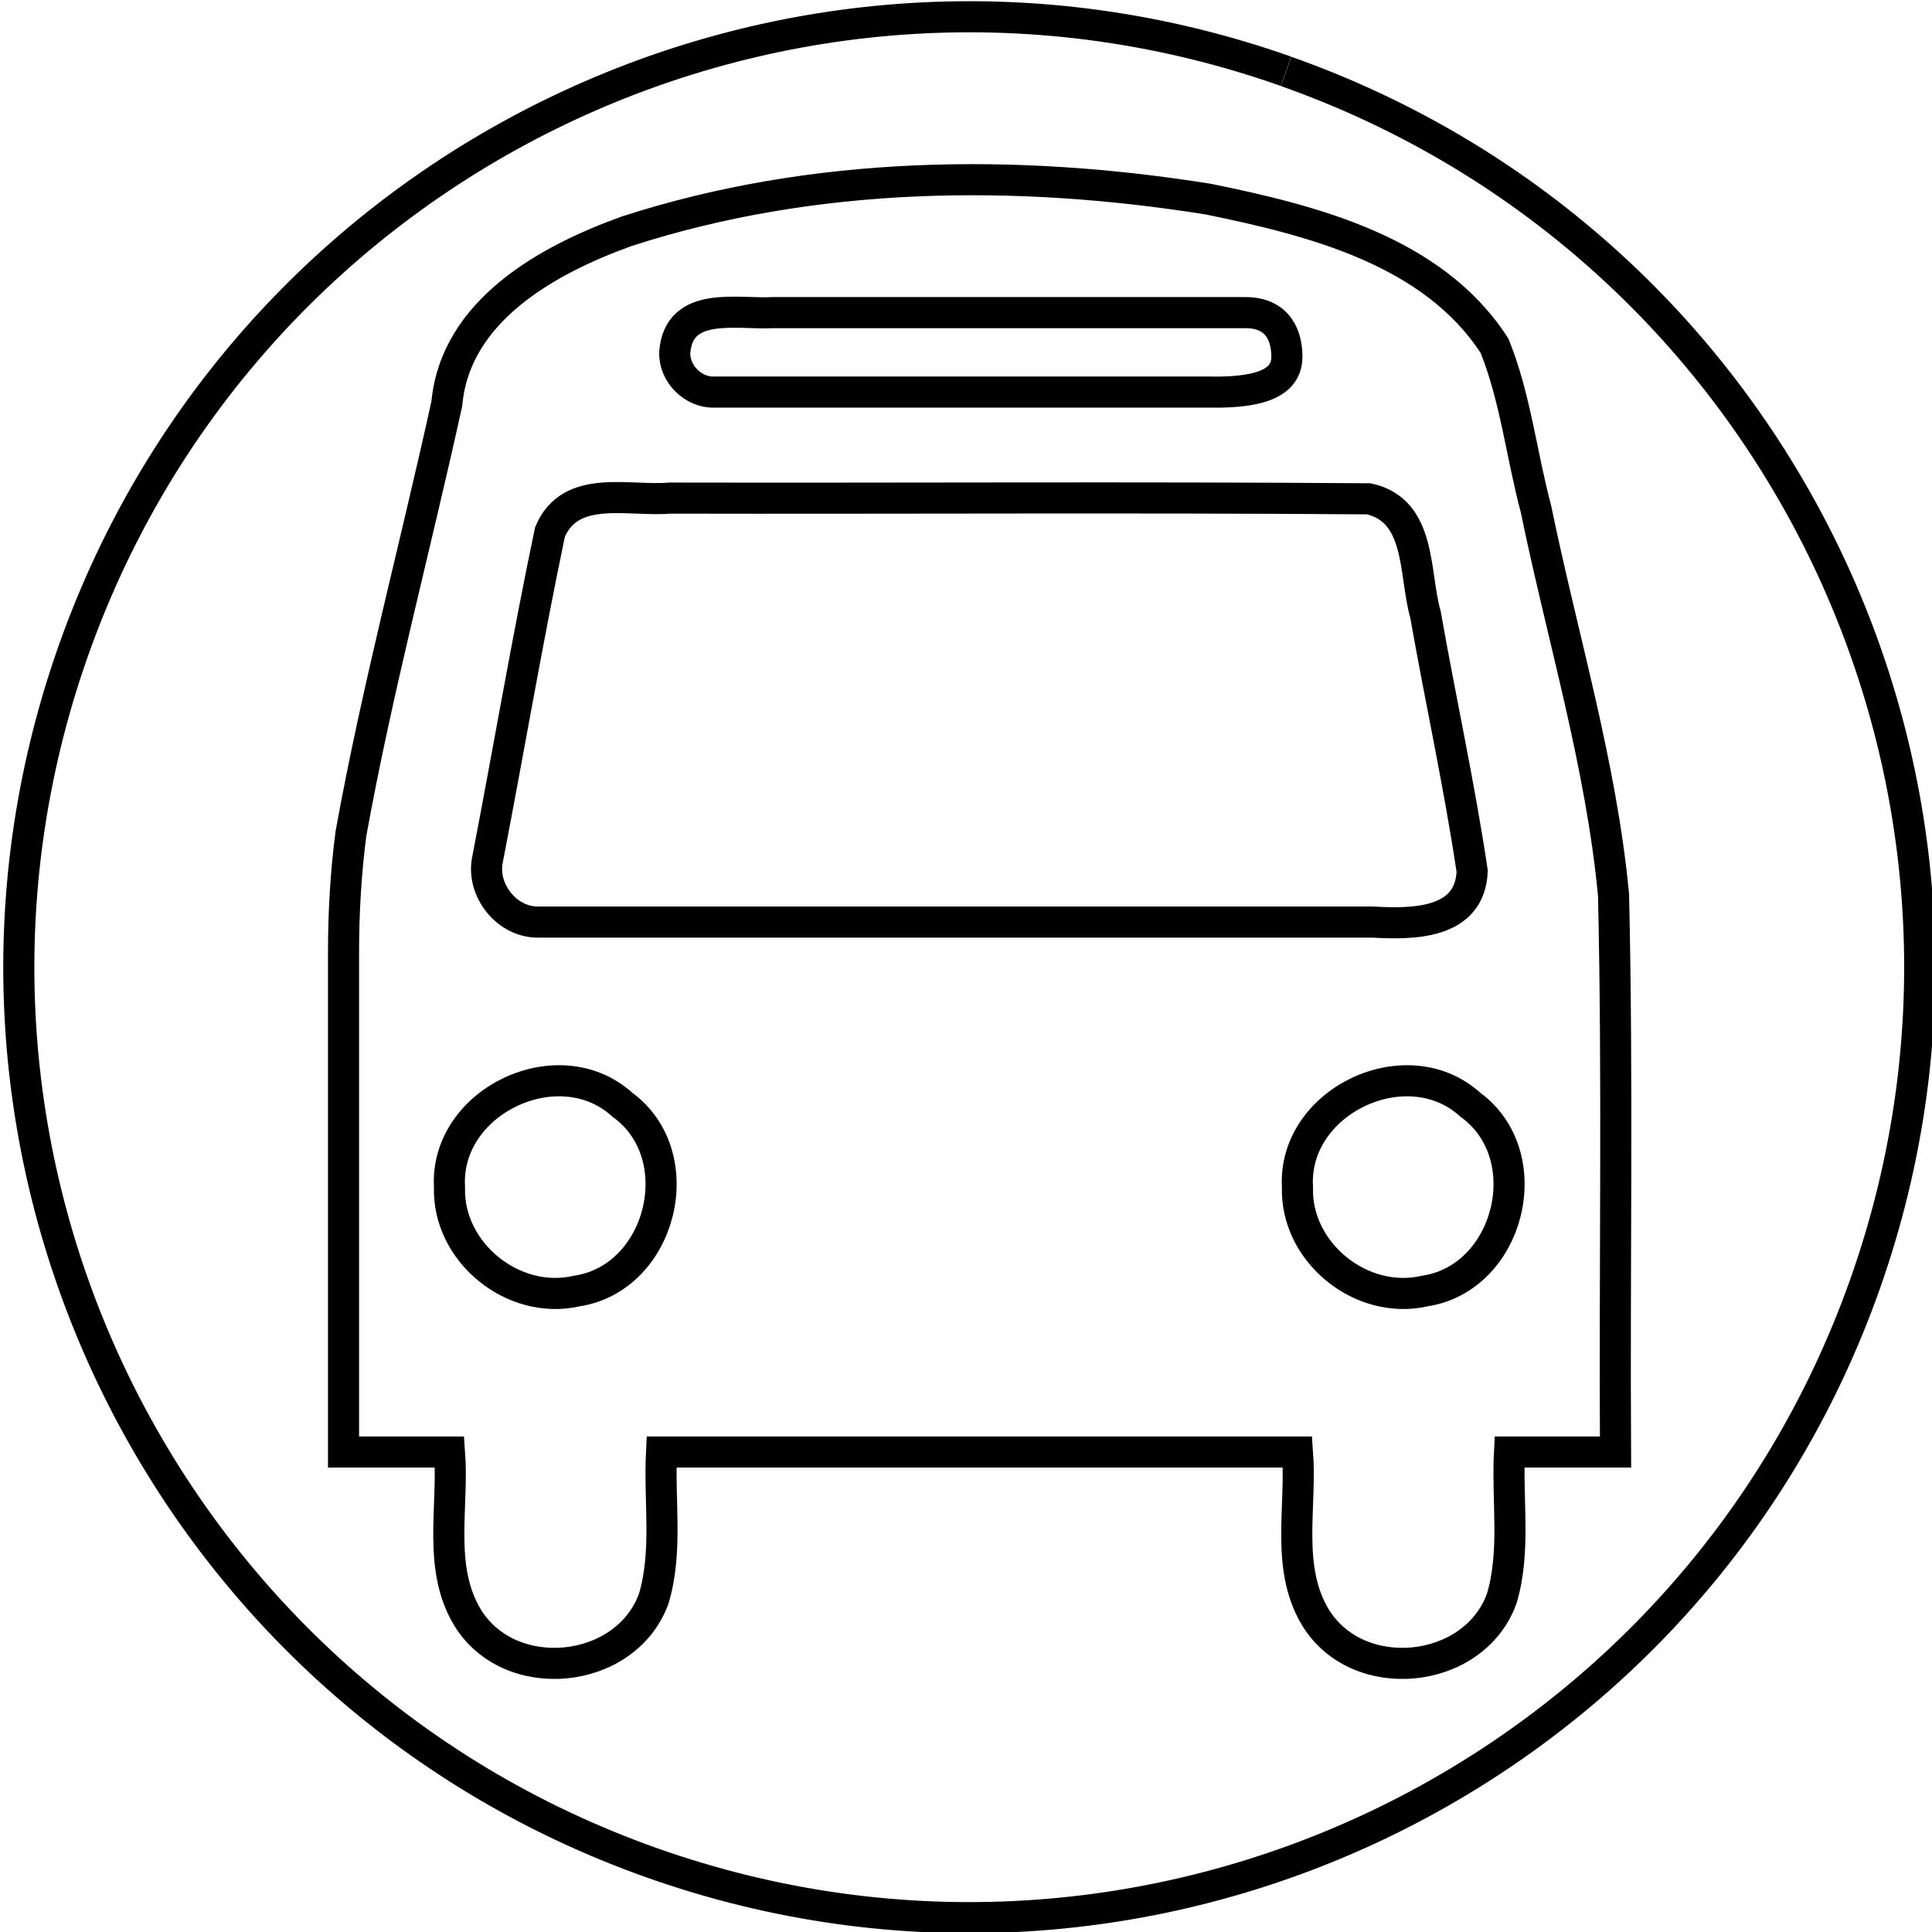 <?xml version="1.0" encoding="UTF-8" standalone="no"?>
<!-- Created with Inkscape (http://www.inkscape.org/) -->

<svg
   xmlns:dc="http://purl.org/dc/elements/1.1/"
   xmlns:cc="http://creativecommons.org/ns#"
   xmlns:rdf="http://www.w3.org/1999/02/22-rdf-syntax-ns#"
   xmlns:svg="http://www.w3.org/2000/svg"
   xmlns="http://www.w3.org/2000/svg"
   xmlns:sodipodi="http://sodipodi.sourceforge.net/DTD/sodipodi-0.dtd"
   xmlns:inkscape="http://www.inkscape.org/namespaces/inkscape"
   width="32px"
   height="32px"
   id="svg3214"
   version="1.1"
   inkscape:version="0.48.5 r10040"
   sodipodi:docname="bus_circle_2_path.svg">
  <defs
     id="defs3216" />
  <sodipodi:namedview
     id="base"
     pagecolor="#ffffff"
     bordercolor="#666666"
     borderopacity="1.0"
     inkscape:pageopacity="0.0"
     inkscape:pageshadow="2"
     inkscape:zoom="16"
     inkscape:cx="17.557856"
     inkscape:cy="13.740879"
     inkscape:current-layer="layer1"
     showgrid="true"
     inkscape:grid-bbox="true"
     inkscape:document-units="px"
     inkscape:window-width="1068"
     inkscape:window-height="775"
     inkscape:window-x="1426"
     inkscape:window-y="103"
     inkscape:window-maximized="0" />
  <g
     id="layer1"
     inkscape:label="Layer 1"
     inkscape:groupmode="layer">
    <path
       id="path3801"
       style="fill:#000000;fill-opacity:0;fill-rule:nonzero;stroke:#000000;stroke-width:0.515;stroke-linecap:butt;stroke-linejoin:miter;stroke-miterlimit:4;stroke-opacity:1;stroke-dasharray:none"
       d="M 21.303,1.183 C 29.498,4.081 33.79,13.073 30.891,21.268 27.992,29.462 18.999,33.756 10.805,30.857 2.61,27.959 -1.682,18.967 1.217,10.772 4.116,2.579 13.106,-1.714 21.3,1.181 m 0.19,18.48 c -0.081,-1.422 1.814,-2.321 2.865,-1.362 1.156,0.841 0.651,2.874 -0.759,3.085 -1.051,0.241 -2.141,-0.643 -2.106,-1.723 z m -14.045,0 c -0.081,-1.422 1.814,-2.321 2.865,-1.362 1.156,0.841 0.651,2.874 -0.759,3.085 -1.051,0.241 -2.141,-0.643 -2.106,-1.723 z M 8.076,14.23 C 8.425,12.426 8.732,10.611 9.109,8.813 9.447,8.005 10.411,8.31 11.093,8.25 c 3.859,0.008 7.72,-0.017 11.578,0.012 0.878,0.194 0.745,1.232 0.938,1.91 0.251,1.42 0.562,2.832 0.775,4.257 -0.036,0.888 -0.999,0.88 -1.655,0.843 -4.596,0 -9.193,0 -13.789,0 C 8.406,15.296 7.965,14.747 8.076,14.23 z M 11.176,5.836 c 0.067,-0.865 1.035,-0.625 1.629,-0.658 2.602,-2e-7 5.205,0 7.807,0 0.583,-0.007 0.703,0.42 0.703,0.729 -4.91e-4,0.364 -0.301,0.607 -1.286,0.587 -2.732,1e-7 -5.463,-1e-7 -8.195,0 -0.352,0.014 -0.672,-0.307 -0.658,-0.658 z M 5.69,15.78 c 0,2.757 0,5.514 0,8.27 0.585,4e-6 1.17,-3e-6 1.756,1e-6 0.069,0.909 -0.198,1.903 0.289,2.726 0.696,1.166 2.629,0.976 3.093,-0.297 0.234,-0.784 0.087,-1.62 0.129,-2.429 3.511,0 7.022,0 10.534,0 0.069,0.909 -0.198,1.903 0.289,2.726 0.696,1.166 2.629,0.976 3.093,-0.297 0.234,-0.784 0.087,-1.62 0.129,-2.429 0.585,3e-6 1.17,-3e-6 1.756,0 -0.018,-3.076 0.039,-6.154 -0.033,-9.229 C 26.52,12.652 25.878,10.557 25.44,8.428 25.201,7.532 25.101,6.589 24.755,5.729 23.74,4.154 21.743,3.652 20.018,3.299 16.825,2.788 13.473,2.827 10.378,3.831 9.074,4.301 7.542,5.143 7.401,6.684 6.88,9.06 6.245,11.414 5.813,13.807 5.727,14.461 5.69,15.121 5.69,15.78 z"
       inkscape:connector-curvature="0"
       sodipodi:nodetypes="cssscccccccccccccccccccccscccccccccccccccccccccc" />
  </g>
</svg>
